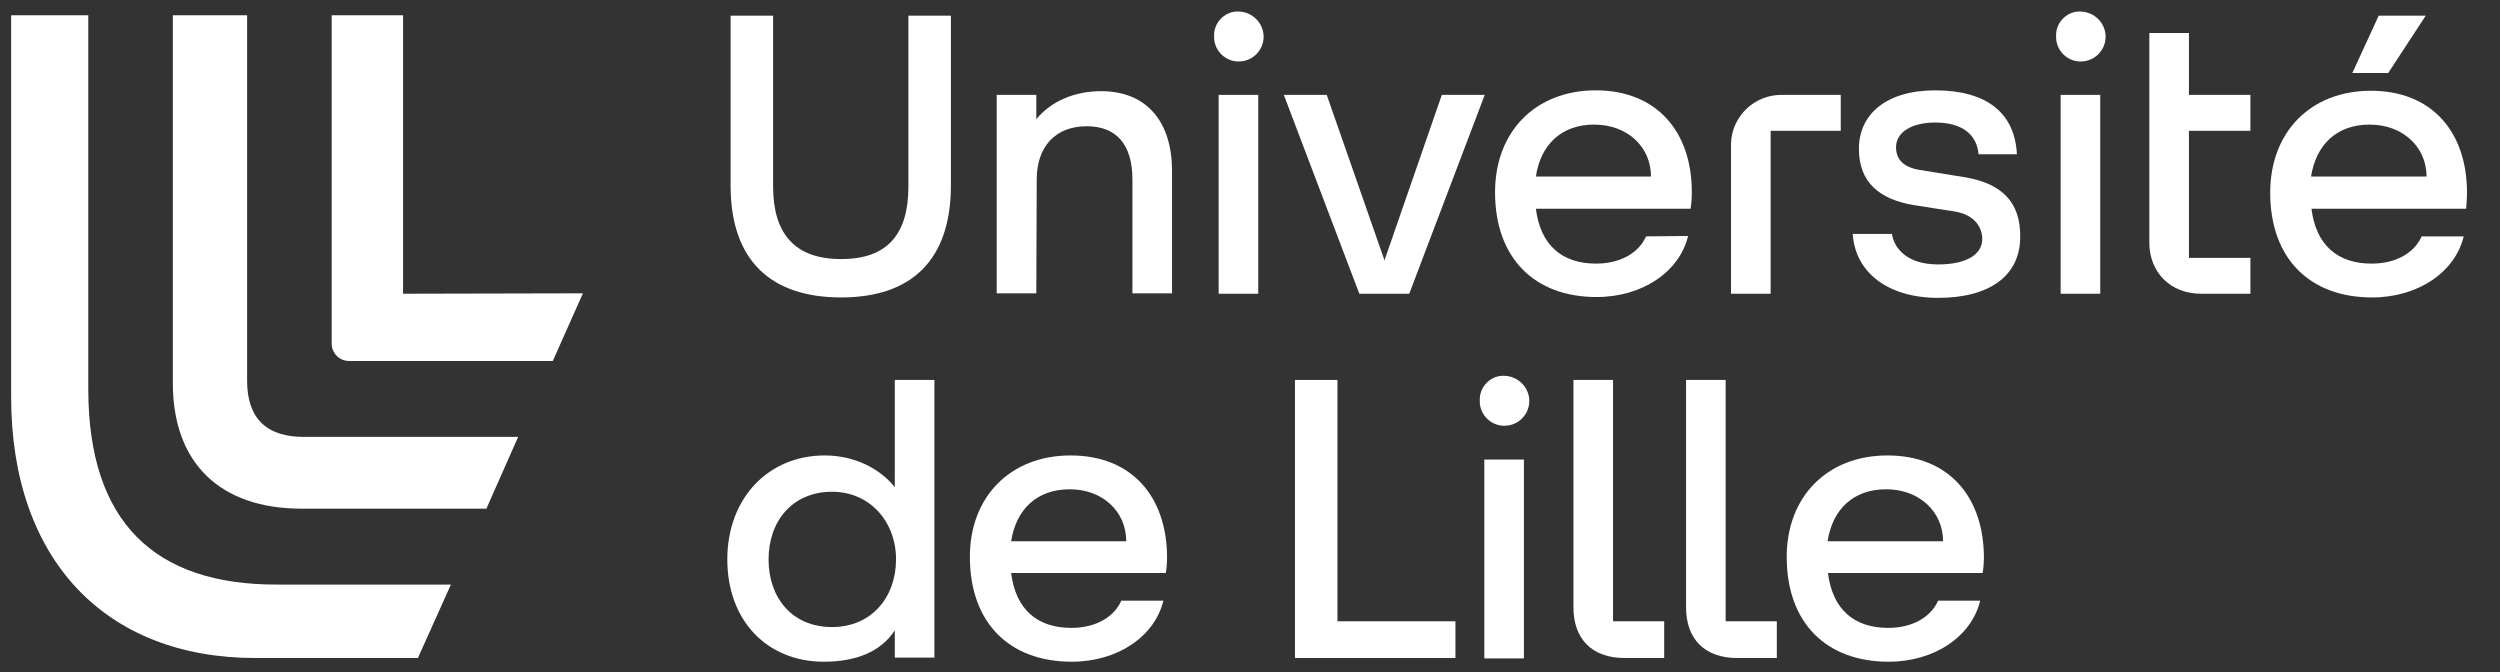 <svg width="606" height="163" viewBox="0 0 606 163" fill="none" xmlns="http://www.w3.org/2000/svg">
<rect x="0" y="0" width="606" height="163" fill="#333333" stroke="none"/>
<path d="M21.4 94.3V3.7H2.7V96.2C2.7 135.7 25.6 159.5 61.9 159.5H101.3L109.3 141.7H67.2C37.4 141.8 21.4 126.5 21.4 94.3Z" fill="white"/>
<path d="M97.7 71.2V3.7H80.4V83.1C80.3 85.5 82.2 87.5 84.6 87.5C84.7 87.5 84.8 87.5 84.9 87.5H134L141.3 71.1L97.7 71.2Z" fill="white"/>
<path d="M59.9 92.3V3.7H41.9V92.9C41.9 112.2 53.3 123.3 73.1 123.3H117.9L125.6 105.9H73.9C64.8 106 59.9 101.6 59.9 92.3Z" fill="white"/>
<path d="M300.3 2.8C297.2 2.6 294.5 5.1 294.3 8.2C294.3 8.4 294.3 8.6 294.3 8.8C294.2 12 296.7 14.7 299.9 14.9C300 14.9 300.2 14.9 300.3 14.9C303.6 14.9 306.3 12.2 306.3 8.9C306.3 5.6 303.6 2.9 300.3 2.8Z" fill="white"/>
<path d="M259.5 110.4C245 110.4 235.1 120.3 235.1 135C235.1 151 244.7 160.4 259.8 160.4C270.9 160.4 279.9 154.3 282 145.6H271.8C270.1 149.5 265.7 152.2 259.7 152.2C251.4 152.2 246.2 147.7 245.1 138.9H282.6C282.8 137.6 282.9 136.3 282.9 135C282.8 120.3 274.3 110.4 259.5 110.4ZM245.1 131.2C246.3 123.5 251.3 118.6 259.3 118.6C267.3 118.6 273 124 273 131.2H245.1Z" fill="white"/>
<path d="M266.9 22.1C260.4 22.1 254.7 24.6 251.2 28.9V23H241.6V71.1H251.2L251.3 43.5C251.3 35.5 255.9 30.6 263.4 30.6C270.6 30.6 274.5 35 274.5 43.5V71.1H284.1V41.4C284.1 29.8 278.2 22.1 266.9 22.1Z" fill="white"/>
<path d="M305 23H295.4V71.2H305V23Z" fill="white"/>
<path d="M216.9 118.1C213.4 113.7 207.3 110.4 199.9 110.4C186.3 110.4 176.3 120.7 176.3 135.6C176.3 150.5 186 160.4 199.7 160.4C207.5 160.4 213.5 158 216.9 152.8V159.4H226.5V92.1H216.9V118.1ZM201.7 152C191.9 152 186.3 144.8 186.3 135.6C186.3 126.4 192 119.2 201.7 119.2C210.8 119.2 217.2 126.4 217.2 135.6C217.2 144.8 211.2 152 201.7 152Z" fill="white"/>
<path d="M429.2 31.7H446.2V23H432.2C425.5 22.8 419.8 28 419.6 34.8C419.6 35.1 419.6 35.4 419.6 35.7V71.2H429.2V31.7Z" fill="white"/>
<path d="M588 3.8H576.6L570.2 17.7H578.9L588 3.8Z" fill="white"/>
<path d="M220.2 45.2C220.2 56.8 215.1 62.8 203.9 62.8C192.7 62.8 187.4 56.7 187.4 45.2V3.8H177.1V45C177.1 63.2 186.9 72.1 203.9 72.1C220.9 72.1 230.5 63.1 230.5 44.9V3.8H220.2V45.2V45.2Z" fill="white"/>
<path d="M341.6 71.2L359.9 23H349.5L335.6 63.1L321.6 23H311.2L329.5 71.2H341.6Z" fill="white"/>
<path d="M476.5 43L465.4 41.2C461.6 40.6 459.6 38.8 459.6 35.7C459.6 31.9 463.6 29.7 469.1 29.7C475.6 29.7 479.2 32.6 479.6 37.4H488.9C488.4 27.4 481.6 21.9 469.1 21.9C457.2 21.9 450.6 27.7 450.6 36.1C450.6 44.2 455.6 48.3 463.8 49.7L474 51.3C478.6 52.1 480.5 55.1 480.5 57.9C480.5 61.8 476.5 64.1 469.8 64.1C462.6 64.1 459.2 60.5 458.6 56.7H449.1C449.7 66.1 457.7 72.2 469.8 72.2C482.2 72.2 489.7 66.9 489.7 57.4C489.8 49 485.2 44.5 476.5 43Z" fill="white"/>
<path d="M504.4 2.8C501.3 2.6 498.6 5.1 498.4 8.2C498.4 8.4 498.4 8.6 498.4 8.8C498.3 12 500.8 14.7 504 14.9C504.1 14.9 504.3 14.9 504.4 14.9C507.7 14.9 510.4 12.2 510.4 8.9C510.4 5.6 507.7 2.9 504.4 2.8Z" fill="white"/>
<path d="M509.1 23H499.5V71.2H509.1V23Z" fill="white"/>
<path d="M324.2 92.1H313.9V159.5H352.8V150.6H324.2V92.1Z" fill="white"/>
<path d="M530.7 8H521V58.8C521 66.1 526.2 71.2 533.5 71.2H545.5V62.5H530.6V31.7H545.5V23H530.6V8H530.7Z" fill="white"/>
<path d="M598 46.7C598 32 589.5 22 574.7 22C560.2 22 550.3 31.9 550.3 46.7C550.3 62.7 559.9 72.1 575 72.1C586.1 72.1 595.1 66 597.2 57.3H587C585.3 61.2 580.9 63.9 574.9 63.9C566.6 63.9 561.4 59.4 560.3 50.6H597.8C597.9 49.3 598 48 598 46.7ZM560.2 42.8C561.4 35.1 566.4 30.2 574.4 30.2C582.4 30.2 588.2 35.6 588.2 42.8H560.2Z" fill="white"/>
<path d="M457.5 110.4C443 110.4 433.1 120.3 433.1 135C433.1 151 442.7 160.4 457.8 160.4C468.9 160.4 477.9 154.3 480 145.6H469.8C468.1 149.5 463.7 152.2 457.7 152.2C449.4 152.2 444.2 147.7 443.1 138.9H480.6C480.8 137.6 480.9 136.3 480.9 135C480.8 120.3 472.3 110.4 457.5 110.4ZM443 131.2C444.2 123.5 449.2 118.6 457.2 118.6C465.2 118.6 471 124 471 131.2H443Z" fill="white"/>
<path d="M364.7 91.1C361.6 90.9 358.9 93.4 358.7 96.5C358.7 96.7 358.7 96.9 358.7 97.1C358.6 100.3 361.1 103 364.3 103.2C364.4 103.2 364.6 103.2 364.7 103.2C368 103.2 370.7 100.5 370.7 97.2C370.7 93.9 368 91.2 364.7 91.1Z" fill="white"/>
<path d="M418.3 92.1H408.7V147.2C408.7 154.9 413.2 159.5 421.1 159.5H430.7V150.6H418.3V92.1Z" fill="white"/>
<path d="M369.4 111.4H359.8V159.6H369.4V111.4Z" fill="white"/>
<path d="M391 92.1H381.4V147.2C381.4 154.9 385.9 159.5 393.8 159.5H403.4V150.6H391V92.1Z" fill="white"/>
<path d="M399 57.3C397.3 61.2 392.9 63.9 386.9 63.9C378.6 63.9 373.4 59.4 372.3 50.6H409.8C410 49.3 410.1 47.9 410.1 46.6C410.1 31.9 401.6 21.9 386.8 21.9C372.3 21.9 362.4 31.8 362.4 46.6C362.4 62.6 372 72 387 72C398.1 72 407.1 65.9 409.2 57.2L399 57.3ZM386.4 30.2C394.5 30.2 400.2 35.6 400.2 42.8H372.3C373.4 35.2 378.4 30.2 386.4 30.2Z" fill="white"/>
</svg>
